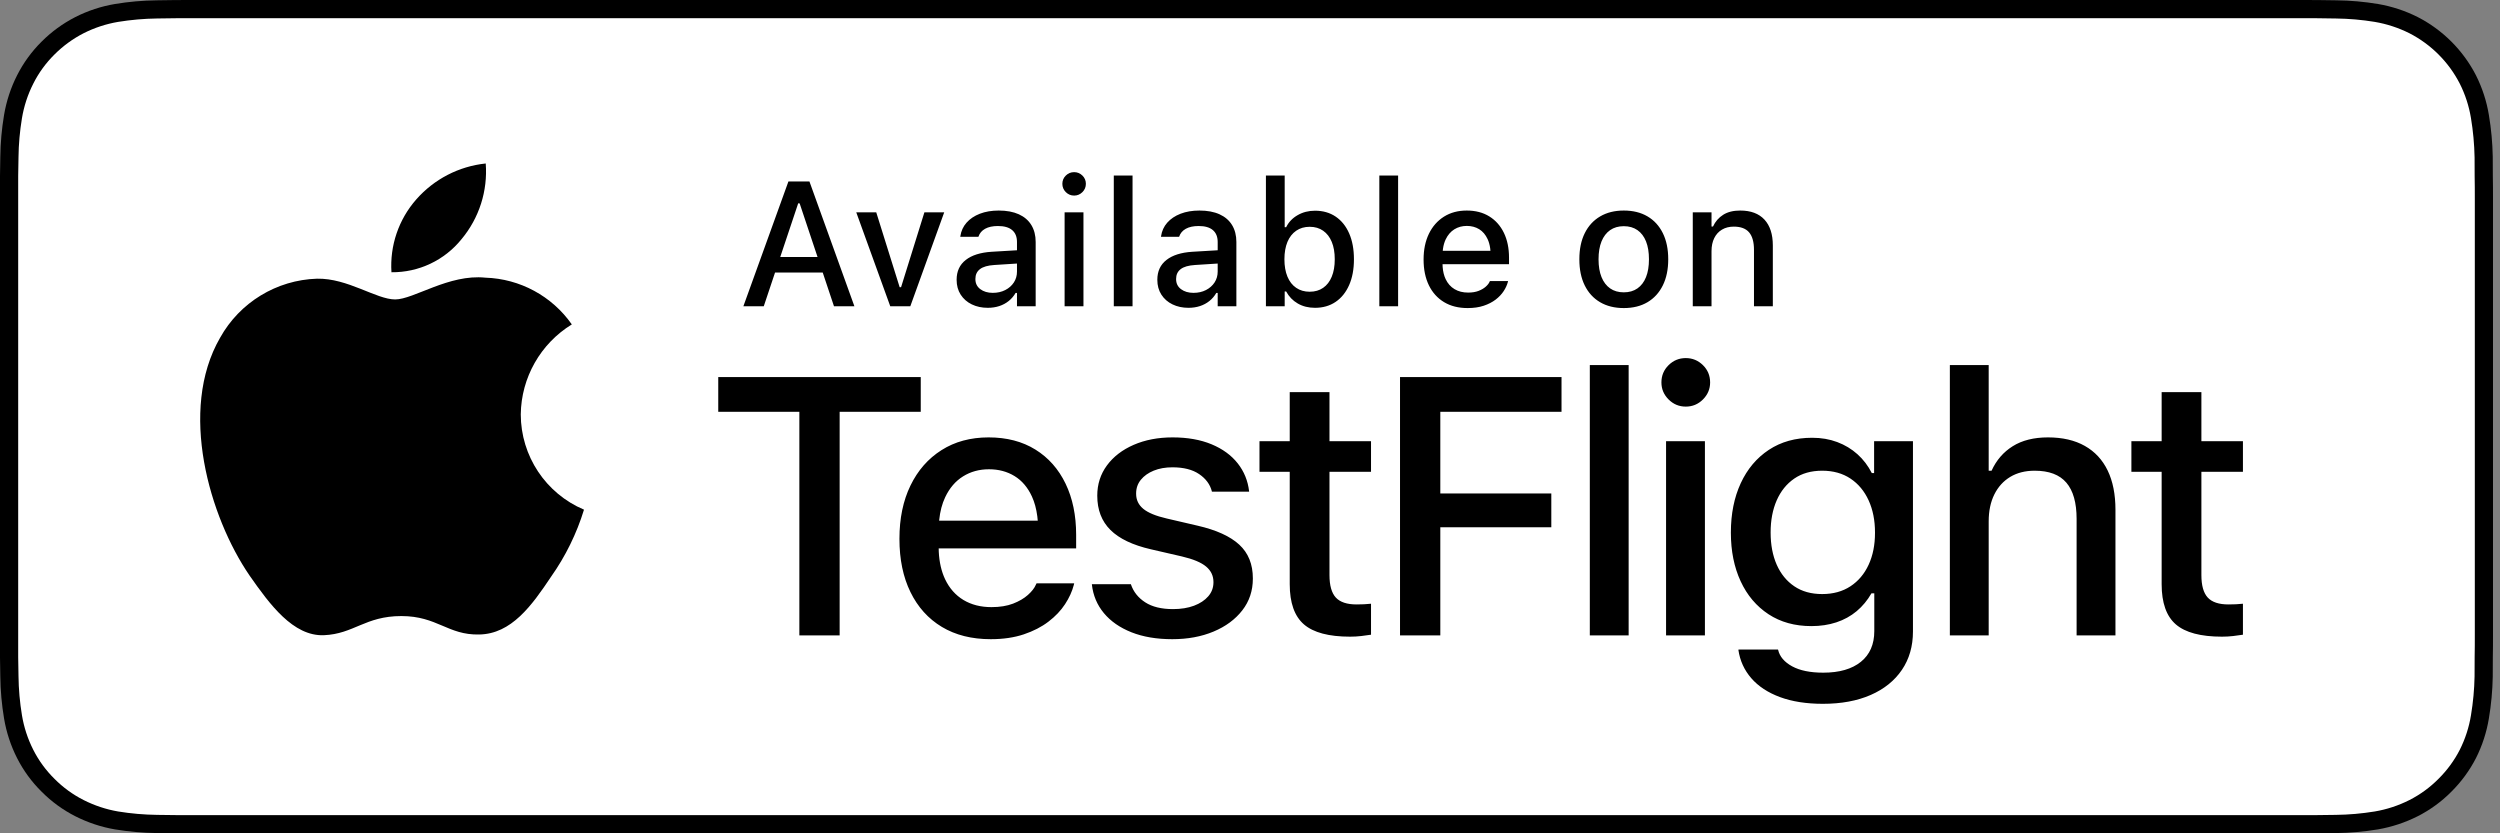<?xml version="1.0" encoding="UTF-8"?>
<svg width="120px" height="40px" viewBox="0 0 120 40" version="1.1" xmlns="http://www.w3.org/2000/svg" xmlns:xlink="http://www.w3.org/1999/xlink">
    <rect x="0" y="0" width="120" height="40" fill="#808080" stroke="none"/>
    <title>download-white</title>
    <g id="Page-1" stroke="none" stroke-width="1" fill="none" fill-rule="evenodd">
        <g id="download-white" transform="translate(0, -0)" fill-rule="nonzero">
            <g id="Group">
                <g id="Path">
                    <path d="M110.135,1.00613962e-16 L9.535,1.00613962e-16 C9.168,1.00613962e-16 8.806,1.00613962e-16 8.44,0.002 C8.134,0.004 7.83,0.01 7.521,0.015 C6.85,0.023 6.18,0.082 5.517,0.192 C4.856,0.304 4.215,0.515 3.616,0.819 C3.018,1.125 2.472,1.522 1.998,1.997 C1.52,2.471 1.122,3.018 0.819,3.618 C0.515,4.217 0.305,4.859 0.194,5.522 C0.083,6.183 0.023,6.853 0.015,7.524 C0.006,7.83 0.005,8.138 0,8.444 L0,31.559 C0.005,31.869 0.006,32.17 0.015,32.481 C0.023,33.152 0.083,33.821 0.194,34.483 C0.304,35.145 0.515,35.788 0.819,36.387 C1.122,36.985 1.52,37.53 1.998,38.001 C2.471,38.478 3.017,38.876 3.616,39.18 C4.215,39.484 4.855,39.697 5.517,39.811 C6.18,39.919 6.85,39.979 7.521,39.987 C7.83,39.994 8.134,39.998 8.44,39.998 C8.806,40 9.168,40 9.535,40 L110.135,40 C110.494,40 110.859,40 111.219,39.998 C111.523,39.998 111.836,39.994 112.141,39.987 C112.811,39.979 113.479,39.92 114.141,39.811 C114.804,39.696 115.448,39.483 116.049,39.18 C116.647,38.876 117.194,38.478 117.666,38.001 C118.142,37.528 118.541,36.984 118.848,36.387 C119.15,35.787 119.358,35.145 119.467,34.483 C119.578,33.821 119.64,33.152 119.652,32.481 C119.656,32.17 119.656,31.869 119.656,31.559 C119.664,31.195 119.664,30.834 119.664,30.465 L119.664,9.536 C119.664,9.17 119.664,8.807 119.656,8.444 C119.656,8.138 119.656,7.83 119.652,7.524 C119.64,6.853 119.578,6.183 119.467,5.522 C119.358,4.859 119.149,4.218 118.848,3.618 C118.23,2.415 117.252,1.436 116.049,0.818 C115.448,0.516 114.804,0.304 114.141,0.191 C113.48,0.081 112.811,0.022 112.141,0.015 C111.836,0.01 111.523,0.004 111.219,0.002 C110.859,1.00613962e-16 110.494,1.00613962e-16 110.135,1.00613962e-16 L110.135,1.00613962e-16 Z" fill="#000000"></path>
                    <path d="M8.445,39.125 C8.14,39.125 7.843,39.121 7.541,39.114 C6.914,39.106 6.29,39.052 5.671,38.951 C5.095,38.852 4.537,38.667 4.015,38.403 C3.498,38.142 3.026,37.798 2.618,37.387 C2.204,36.98 1.859,36.508 1.597,35.99 C1.333,35.469 1.149,34.91 1.054,34.333 C0.951,33.713 0.896,33.086 0.888,32.458 C0.881,32.247 0.873,31.545 0.873,31.545 L0.873,8.444 C0.873,8.444 0.882,7.753 0.888,7.55 C0.895,6.923 0.951,6.297 1.053,5.678 C1.149,5.099 1.332,4.539 1.597,4.016 C1.857,3.498 2.2,3.026 2.612,2.618 C3.023,2.206 3.496,1.861 4.014,1.595 C4.535,1.332 5.092,1.149 5.667,1.051 C6.288,0.95 6.915,0.895 7.543,0.887 L8.445,0.875 L111.214,0.875 L112.127,0.888 C112.75,0.895 113.371,0.95 113.985,1.05 C114.566,1.149 115.13,1.334 115.656,1.598 C116.694,2.133 117.539,2.979 118.071,4.018 C118.332,4.538 118.512,5.094 118.606,5.667 C118.71,6.291 118.768,6.922 118.78,7.554 C118.783,7.838 118.783,8.142 118.783,8.444 C118.791,8.819 118.791,9.176 118.791,9.536 L118.791,30.465 C118.791,30.828 118.791,31.183 118.783,31.54 C118.783,31.865 118.783,32.163 118.779,32.47 C118.768,33.091 118.71,33.71 118.608,34.323 C118.515,34.904 118.333,35.468 118.068,35.993 C117.805,36.506 117.462,36.973 117.053,37.379 C116.644,37.793 116.172,38.138 115.653,38.402 C115.128,38.668 114.566,38.853 113.985,38.951 C113.367,39.052 112.742,39.107 112.116,39.114 C111.823,39.121 111.517,39.125 111.219,39.125 L110.135,39.127 L8.445,39.125 Z" fill="#FFFFFF"></path>
                </g>
                <g id="_Group_" transform="translate(9.609, 7.847)" fill="#000000">
                    <g id="_Group_2" transform="translate(0, 0)">
                        <g id="_Group_3" transform="translate(0, -0)">
                            <path d="M15.388,12.042 C15.41,10.278 16.335,8.649 17.838,7.725 C16.886,6.364 15.348,5.533 13.688,5.481 C11.942,5.298 10.249,6.526 9.359,6.526 C8.452,6.526 7.082,5.499 5.606,5.53 C3.665,5.592 1.899,6.669 0.955,8.366 C-1.056,11.848 0.444,16.966 2.371,19.78 C3.334,21.158 4.461,22.698 5.935,22.643 C7.377,22.584 7.916,21.724 9.657,21.724 C11.382,21.724 11.887,22.643 13.391,22.609 C14.939,22.584 15.914,21.224 16.844,19.833 C17.537,18.851 18.07,17.766 18.423,16.617 C16.585,15.84 15.39,14.038 15.388,12.042 Z" id="_Path_"></path>
                            <path d="M12.547,3.63 C13.391,2.617 13.807,1.315 13.706,-1.77635684e-15 C12.417,0.135 11.226,0.752 10.371,1.726 C9.526,2.687 9.098,3.944 9.181,5.221 C10.488,5.235 11.728,4.648 12.547,3.63 Z" id="_Path_2"></path>
                        </g>
                    </g>
                </g>
            </g>
            <path d="M37.844,8.711 L35.682,14.7 L36.661,14.7 L37.202,13.082 L39.491,13.082 L40.031,14.7 L41.011,14.7 L38.853,8.711 L38.384,8.711 L37.844,8.711 Z M38.383,9.762 L39.242,12.335 L37.452,12.335 L38.313,9.761 L38.383,9.762 Z M43.695,14.7 L45.322,10.193 L44.371,10.193 L43.251,13.787 L43.184,13.787 L42.06,10.193 L41.101,10.193 L42.732,14.7 L43.695,14.7 Z M47.413,14.775 C47.612,14.775 47.796,14.747 47.965,14.692 C48.133,14.636 48.284,14.556 48.417,14.449 C48.55,14.343 48.66,14.213 48.749,14.061 L48.815,14.061 L48.815,14.7 L49.712,14.7 L49.712,11.616 C49.712,11.301 49.643,11.03 49.506,10.805 C49.369,10.579 49.169,10.407 48.905,10.286 C48.64,10.166 48.319,10.106 47.94,10.106 C47.599,10.106 47.297,10.157 47.033,10.259 C46.769,10.362 46.555,10.505 46.394,10.689 C46.232,10.873 46.133,11.089 46.097,11.338 L46.093,11.367 L46.96,11.367 L46.968,11.355 C47.021,11.194 47.127,11.07 47.286,10.981 C47.445,10.893 47.651,10.849 47.902,10.849 C48.204,10.849 48.431,10.914 48.585,11.046 C48.739,11.177 48.815,11.367 48.815,11.616 L48.815,12.013 L47.599,12.085 C47.063,12.119 46.648,12.249 46.356,12.478 C46.064,12.706 45.918,13.022 45.918,13.426 L45.918,13.434 C45.918,13.705 45.983,13.942 46.113,14.144 C46.244,14.346 46.421,14.502 46.647,14.611 C46.872,14.72 47.128,14.775 47.413,14.775 Z M47.653,14.057 C47.413,14.057 47.213,13.998 47.056,13.88 C46.898,13.763 46.819,13.602 46.819,13.397 L46.819,13.389 C46.819,13.187 46.892,13.03 47.039,12.918 C47.186,12.805 47.414,12.74 47.724,12.72 L48.815,12.65 L48.815,13.036 C48.815,13.23 48.766,13.403 48.666,13.557 C48.566,13.71 48.429,13.832 48.253,13.922 C48.077,14.012 47.877,14.057 47.653,14.057 Z M51.558,9.388 C51.713,9.388 51.845,9.332 51.956,9.222 C52.067,9.111 52.122,8.978 52.122,8.823 C52.122,8.668 52.067,8.536 51.956,8.427 C51.845,8.318 51.713,8.263 51.558,8.263 C51.403,8.263 51.27,8.318 51.159,8.427 C51.049,8.536 50.993,8.668 50.993,8.823 C50.993,8.978 51.049,9.111 51.159,9.222 C51.27,9.332 51.403,9.388 51.558,9.388 Z M52.006,14.7 L52.006,10.193 L51.101,10.193 L51.101,14.7 L52.006,14.7 Z M54.362,14.7 L54.362,8.425 L53.462,8.425 L53.462,14.7 L54.362,14.7 Z M57.046,14.775 C57.246,14.775 57.43,14.747 57.598,14.692 C57.767,14.636 57.918,14.556 58.051,14.449 C58.184,14.343 58.294,14.213 58.383,14.061 L58.449,14.061 L58.449,14.7 L59.346,14.7 L59.346,11.616 C59.346,11.301 59.277,11.03 59.14,10.805 C59.003,10.579 58.803,10.407 58.538,10.286 C58.274,10.166 57.953,10.106 57.573,10.106 C57.233,10.106 56.931,10.157 56.667,10.259 C56.402,10.362 56.189,10.505 56.027,10.689 C55.866,10.873 55.767,11.089 55.731,11.338 L55.727,11.367 L56.594,11.367 L56.602,11.355 C56.655,11.194 56.761,11.07 56.92,10.981 C57.079,10.893 57.284,10.849 57.536,10.849 C57.838,10.849 58.065,10.914 58.219,11.046 C58.372,11.177 58.449,11.367 58.449,11.616 L58.449,12.013 L57.233,12.085 C56.696,12.119 56.282,12.249 55.99,12.478 C55.698,12.706 55.552,13.022 55.552,13.426 L55.552,13.434 C55.552,13.705 55.617,13.942 55.747,14.144 C55.877,14.346 56.055,14.502 56.281,14.611 C56.506,14.72 56.761,14.775 57.046,14.775 Z M57.287,14.057 C57.046,14.057 56.847,13.998 56.689,13.88 C56.532,13.763 56.453,13.602 56.453,13.397 L56.453,13.389 C56.453,13.187 56.526,13.03 56.673,12.918 C56.819,12.805 57.048,12.74 57.358,12.72 L58.449,12.65 L58.449,13.036 C58.449,13.23 58.399,13.403 58.3,13.557 C58.2,13.71 58.062,13.832 57.887,13.922 C57.711,14.012 57.511,14.057 57.287,14.057 Z M63.121,14.775 C63.5,14.775 63.83,14.68 64.109,14.491 C64.389,14.301 64.605,14.032 64.759,13.683 C64.912,13.335 64.989,12.924 64.989,12.451 L64.989,12.442 C64.989,11.966 64.913,11.554 64.761,11.206 C64.609,10.857 64.393,10.588 64.113,10.398 C63.834,10.209 63.503,10.114 63.121,10.114 C62.811,10.114 62.533,10.185 62.285,10.328 C62.037,10.47 61.854,10.663 61.735,10.907 L61.665,10.907 L61.665,8.425 L60.764,8.425 L60.764,14.7 L61.665,14.7 L61.665,13.99 L61.735,13.99 C61.868,14.237 62.053,14.429 62.291,14.567 C62.529,14.706 62.806,14.775 63.121,14.775 Z M62.864,14.003 C62.615,14.003 62.399,13.941 62.217,13.816 C62.034,13.692 61.894,13.512 61.797,13.279 C61.701,13.045 61.652,12.769 61.652,12.451 L61.652,12.442 C61.652,12.121 61.701,11.845 61.797,11.612 C61.894,11.38 62.034,11.201 62.217,11.075 C62.399,10.949 62.615,10.886 62.864,10.886 C63.116,10.886 63.332,10.949 63.511,11.075 C63.691,11.201 63.829,11.379 63.924,11.61 C64.02,11.841 64.068,12.119 64.068,12.442 L64.068,12.451 C64.068,12.772 64.02,13.048 63.924,13.281 C63.829,13.513 63.691,13.692 63.511,13.816 C63.332,13.941 63.116,14.003 62.864,14.003 Z M67.109,14.7 L67.109,8.425 L66.208,8.425 L66.208,14.7 L67.109,14.7 Z M70.449,14.787 C70.739,14.787 70.996,14.75 71.219,14.675 C71.441,14.601 71.632,14.502 71.791,14.381 C71.95,14.259 72.078,14.124 72.175,13.976 C72.272,13.828 72.34,13.679 72.379,13.53 L72.387,13.492 L71.515,13.492 L71.499,13.526 C71.466,13.603 71.404,13.682 71.314,13.762 C71.224,13.842 71.109,13.909 70.97,13.963 C70.83,14.017 70.663,14.044 70.469,14.044 C70.218,14.044 70,13.989 69.816,13.878 C69.632,13.768 69.49,13.607 69.39,13.397 C69.311,13.229 69.263,13.033 69.247,12.81 L69.242,12.683 L72.433,12.683 L72.433,12.368 C72.433,11.914 72.351,11.517 72.188,11.179 C72.024,10.84 71.791,10.576 71.488,10.388 C71.185,10.2 70.824,10.106 70.403,10.106 C69.985,10.106 69.621,10.204 69.309,10.4 C68.998,10.597 68.757,10.871 68.587,11.222 C68.417,11.574 68.332,11.984 68.332,12.455 L68.332,12.459 C68.332,12.935 68.417,13.347 68.587,13.696 C68.757,14.044 69,14.313 69.316,14.503 C69.631,14.693 70.009,14.787 70.449,14.787 Z M71.541,12.04 L69.252,12.04 L69.265,11.928 C69.289,11.765 69.332,11.62 69.392,11.492 C69.493,11.279 69.632,11.118 69.807,11.008 C69.983,10.899 70.183,10.844 70.407,10.844 C70.631,10.844 70.829,10.897 71.001,11.002 C71.172,11.107 71.307,11.266 71.405,11.477 C71.464,11.604 71.506,11.751 71.529,11.917 L71.541,12.04 Z M77.942,14.787 C78.385,14.787 78.764,14.693 79.081,14.505 C79.398,14.317 79.643,14.048 79.816,13.698 C79.989,13.348 80.075,12.932 80.075,12.451 L80.075,12.442 C80.075,11.958 79.989,11.541 79.816,11.191 C79.643,10.841 79.397,10.573 79.079,10.386 C78.761,10.199 78.382,10.106 77.942,10.106 C77.505,10.106 77.126,10.2 76.807,10.388 C76.487,10.576 76.241,10.844 76.068,11.193 C75.895,11.542 75.809,11.958 75.809,12.442 L75.809,12.451 C75.809,12.932 75.894,13.348 76.066,13.698 C76.238,14.048 76.483,14.317 76.803,14.505 C77.122,14.693 77.502,14.787 77.942,14.787 Z M77.942,14.032 C77.685,14.032 77.466,13.969 77.286,13.843 C77.106,13.717 76.969,13.537 76.873,13.301 C76.778,13.066 76.73,12.783 76.73,12.451 L76.73,12.442 C76.73,12.108 76.778,11.823 76.873,11.587 C76.969,11.352 77.106,11.172 77.286,11.046 C77.466,10.92 77.685,10.857 77.942,10.857 C78.199,10.857 78.418,10.92 78.598,11.046 C78.778,11.172 78.915,11.352 79.009,11.587 C79.103,11.823 79.15,12.108 79.15,12.442 L79.15,12.451 C79.15,12.783 79.103,13.066 79.009,13.301 C78.915,13.537 78.778,13.717 78.598,13.843 C78.418,13.969 78.199,14.032 77.942,14.032 Z M82.153,14.7 L82.153,12.056 C82.153,11.813 82.197,11.603 82.284,11.428 C82.371,11.252 82.495,11.116 82.656,11.021 C82.816,10.925 83.006,10.878 83.224,10.878 C83.556,10.878 83.801,10.97 83.957,11.154 C84.113,11.338 84.191,11.618 84.191,11.994 L84.191,14.7 L85.096,14.7 L85.096,11.782 C85.096,11.246 84.962,10.832 84.694,10.541 C84.425,10.251 84.038,10.106 83.531,10.106 C83.202,10.106 82.93,10.173 82.714,10.309 C82.498,10.445 82.335,10.633 82.224,10.873 L82.153,10.873 L82.153,10.193 L81.253,10.193 L81.253,14.7 L82.153,14.7 Z" id="Availableon" fill="#000000"></path>
            <path d="M40.303,30.5 L40.303,19.767 L44.196,19.767 L44.196,18.099 L34.476,18.099 L34.476,19.767 L38.369,19.767 L38.369,30.5 L40.303,30.5 Z M47.556,30.681 C48.152,30.681 48.68,30.603 49.141,30.449 C49.603,30.294 49.998,30.09 50.327,29.838 C50.657,29.586 50.922,29.307 51.122,29.001 C51.323,28.694 51.463,28.386 51.543,28.077 L51.561,27.999 L49.756,27.999 L49.721,28.068 C49.653,28.229 49.525,28.392 49.339,28.558 C49.153,28.724 48.915,28.863 48.626,28.975 C48.336,29.086 47.991,29.142 47.59,29.142 C47.075,29.142 46.626,29.028 46.245,28.799 C45.864,28.569 45.571,28.237 45.364,27.802 C45.188,27.428 45.087,26.99 45.061,26.486 L45.057,26.324 L51.655,26.324 L51.655,25.67 C51.655,24.737 51.486,23.919 51.148,23.217 C50.81,22.515 50.327,21.969 49.7,21.58 C49.073,21.19 48.324,20.995 47.453,20.995 C46.588,20.995 45.834,21.199 45.193,21.606 C44.551,22.012 44.054,22.58 43.702,23.307 C43.349,24.035 43.173,24.886 43.173,25.86 L43.173,25.868 C43.173,26.848 43.349,27.699 43.702,28.42 C44.054,29.142 44.557,29.699 45.21,30.092 C45.863,30.484 46.645,30.681 47.556,30.681 Z M49.812,24.992 L45.078,24.992 L45.081,24.965 C45.123,24.547 45.219,24.181 45.369,23.866 C45.578,23.425 45.864,23.091 46.228,22.865 C46.592,22.638 47.006,22.525 47.47,22.525 C47.934,22.525 48.344,22.634 48.699,22.852 C49.054,23.069 49.332,23.396 49.532,23.831 C49.658,24.104 49.744,24.422 49.791,24.785 L49.812,24.992 Z M56.27,30.681 C57.009,30.681 57.669,30.559 58.251,30.315 C58.832,30.072 59.292,29.732 59.63,29.297 C59.968,28.862 60.137,28.355 60.137,27.776 L60.137,27.759 C60.137,27.083 59.919,26.544 59.484,26.143 C59.049,25.742 58.381,25.438 57.482,25.232 L56.004,24.888 C55.482,24.768 55.107,24.613 54.878,24.424 C54.649,24.235 54.534,23.995 54.534,23.702 L54.534,23.685 C54.534,23.433 54.61,23.214 54.762,23.028 C54.914,22.842 55.12,22.696 55.38,22.59 C55.641,22.484 55.94,22.431 56.279,22.431 C56.811,22.431 57.238,22.539 57.559,22.757 C57.88,22.975 58.083,23.25 58.169,23.582 L58.169,23.599 L59.957,23.599 L59.957,23.582 C59.899,23.078 59.717,22.631 59.411,22.242 C59.104,21.852 58.686,21.547 58.156,21.326 C57.626,21.106 57.003,20.995 56.287,20.995 C55.588,20.995 54.965,21.114 54.418,21.352 C53.871,21.59 53.443,21.919 53.133,22.34 C52.824,22.761 52.669,23.244 52.669,23.788 L52.669,23.797 C52.669,24.473 52.88,25.02 53.301,25.438 C53.722,25.857 54.371,26.166 55.247,26.367 L56.734,26.71 C57.273,26.836 57.659,26.998 57.894,27.196 C58.129,27.393 58.246,27.641 58.246,27.939 L58.246,27.948 C58.246,28.206 58.163,28.43 57.997,28.622 C57.831,28.814 57.603,28.965 57.314,29.074 C57.025,29.182 56.688,29.237 56.304,29.237 C55.749,29.237 55.303,29.128 54.968,28.91 C54.633,28.693 54.405,28.406 54.285,28.051 L54.285,28.042 L52.411,28.042 L52.411,28.06 C52.469,28.581 52.661,29.038 52.987,29.43 C53.314,29.823 53.755,30.129 54.311,30.35 C54.866,30.57 55.519,30.681 56.27,30.681 Z M64.804,30.56 C64.987,30.56 65.164,30.55 65.336,30.53 C65.508,30.51 65.666,30.489 65.809,30.466 L65.809,28.979 C65.683,28.99 65.57,28.999 65.47,29.005 C65.369,29.011 65.25,29.013 65.113,29.013 C64.655,29.013 64.324,28.903 64.12,28.683 C63.917,28.462 63.815,28.102 63.815,27.604 L63.815,22.645 L65.809,22.645 L65.809,21.176 L63.815,21.176 L63.815,18.821 L61.907,18.821 L61.907,21.176 L60.455,21.176 L60.455,22.645 L61.907,22.645 L61.907,28.042 C61.907,28.936 62.135,29.579 62.591,29.972 C63.046,30.364 63.784,30.56 64.804,30.56 Z M69.135,30.5 L69.135,25.31 L74.463,25.31 L74.463,23.685 L69.135,23.685 L69.135,19.767 L74.953,19.767 L74.953,18.099 L67.201,18.099 L67.201,30.5 L69.135,30.5 Z M78.175,30.5 L78.175,17.524 L76.311,17.524 L76.311,30.5 L78.175,30.5 Z M80.917,19.517 C81.238,19.517 81.513,19.403 81.742,19.174 C81.971,18.944 82.086,18.672 82.086,18.357 C82.086,18.031 81.971,17.754 81.742,17.528 C81.513,17.302 81.238,17.188 80.917,17.188 C80.596,17.188 80.321,17.302 80.092,17.528 C79.863,17.754 79.748,18.031 79.748,18.357 C79.748,18.672 79.863,18.944 80.092,19.174 C80.321,19.403 80.596,19.517 80.917,19.517 Z M81.836,30.5 L81.836,21.176 L79.971,21.176 L79.971,30.5 L81.836,30.5 Z M87.5,33.783 C88.382,33.783 89.147,33.641 89.794,33.358 C90.442,33.074 90.941,32.671 91.294,32.15 C91.646,31.629 91.822,31.016 91.822,30.311 L91.822,21.176 L89.957,21.176 L89.957,22.706 L89.846,22.706 C89.668,22.356 89.439,22.055 89.158,21.803 C88.877,21.551 88.554,21.356 88.187,21.219 C87.82,21.081 87.419,21.013 86.984,21.013 C86.182,21.013 85.489,21.206 84.904,21.593 C84.32,21.979 83.87,22.514 83.555,23.195 C83.24,23.877 83.082,24.665 83.082,25.559 L83.082,25.576 C83.082,26.452 83.239,27.227 83.551,27.901 C83.863,28.574 84.308,29.101 84.887,29.482 C85.466,29.863 86.153,30.053 86.95,30.053 C87.379,30.053 87.777,29.993 88.144,29.873 C88.511,29.752 88.836,29.573 89.12,29.336 C89.403,29.098 89.639,28.813 89.829,28.481 L89.966,28.481 L89.966,30.294 C89.966,30.93 89.751,31.421 89.321,31.768 C88.892,32.114 88.29,32.288 87.517,32.288 C86.892,32.288 86.394,32.186 86.021,31.983 C85.649,31.779 85.426,31.517 85.351,31.196 L85.343,31.179 L83.452,31.179 L83.443,31.196 C83.518,31.712 83.724,32.164 84.062,32.554 C84.4,32.944 84.86,33.246 85.441,33.461 C86.023,33.676 86.709,33.783 87.5,33.783 Z M87.465,28.515 C86.938,28.515 86.491,28.39 86.125,28.141 C85.758,27.892 85.477,27.547 85.282,27.106 C85.088,26.664 84.99,26.152 84.99,25.567 L84.99,25.55 C84.99,24.971 85.088,24.46 85.282,24.016 C85.477,23.572 85.758,23.224 86.125,22.972 C86.491,22.72 86.938,22.594 87.465,22.594 C87.992,22.594 88.445,22.72 88.823,22.972 C89.201,23.224 89.492,23.574 89.695,24.02 C89.899,24.467 90,24.98 90,25.559 L90,25.576 C90,26.155 89.899,26.664 89.695,27.106 C89.492,27.547 89.201,27.892 88.823,28.141 C88.445,28.39 87.992,28.515 87.465,28.515 Z M95.457,30.5 L95.457,25.026 C95.457,24.527 95.548,24.096 95.728,23.733 C95.909,23.369 96.164,23.088 96.493,22.89 C96.822,22.693 97.213,22.594 97.666,22.594 C98.354,22.594 98.861,22.786 99.187,23.17 C99.514,23.554 99.677,24.132 99.677,24.906 L99.677,30.5 L101.542,30.5 L101.542,24.467 C101.542,23.728 101.417,23.101 101.168,22.585 C100.919,22.07 100.554,21.676 100.072,21.404 C99.591,21.132 99.001,20.995 98.302,20.995 C97.626,20.995 97.063,21.136 96.613,21.417 C96.164,21.697 95.824,22.09 95.595,22.594 L95.457,22.594 L95.457,17.524 L93.593,17.524 L93.593,30.5 L95.457,30.5 Z M106.655,30.56 C106.838,30.56 107.016,30.55 107.188,30.53 C107.36,30.51 107.517,30.489 107.661,30.466 L107.661,28.979 C107.535,28.99 107.421,28.999 107.321,29.005 C107.221,29.011 107.102,29.013 106.964,29.013 C106.506,29.013 106.175,28.903 105.972,28.683 C105.768,28.462 105.667,28.102 105.667,27.604 L105.667,22.645 L107.661,22.645 L107.661,21.176 L105.667,21.176 L105.667,18.821 L103.759,18.821 L103.759,21.176 L102.307,21.176 L102.307,22.645 L103.759,22.645 L103.759,28.042 C103.759,28.936 103.987,29.579 104.442,29.972 C104.898,30.364 105.635,30.56 106.655,30.56 Z" id="TestFlight" fill="#000000"></path>
        </g>
    </g>
</svg>